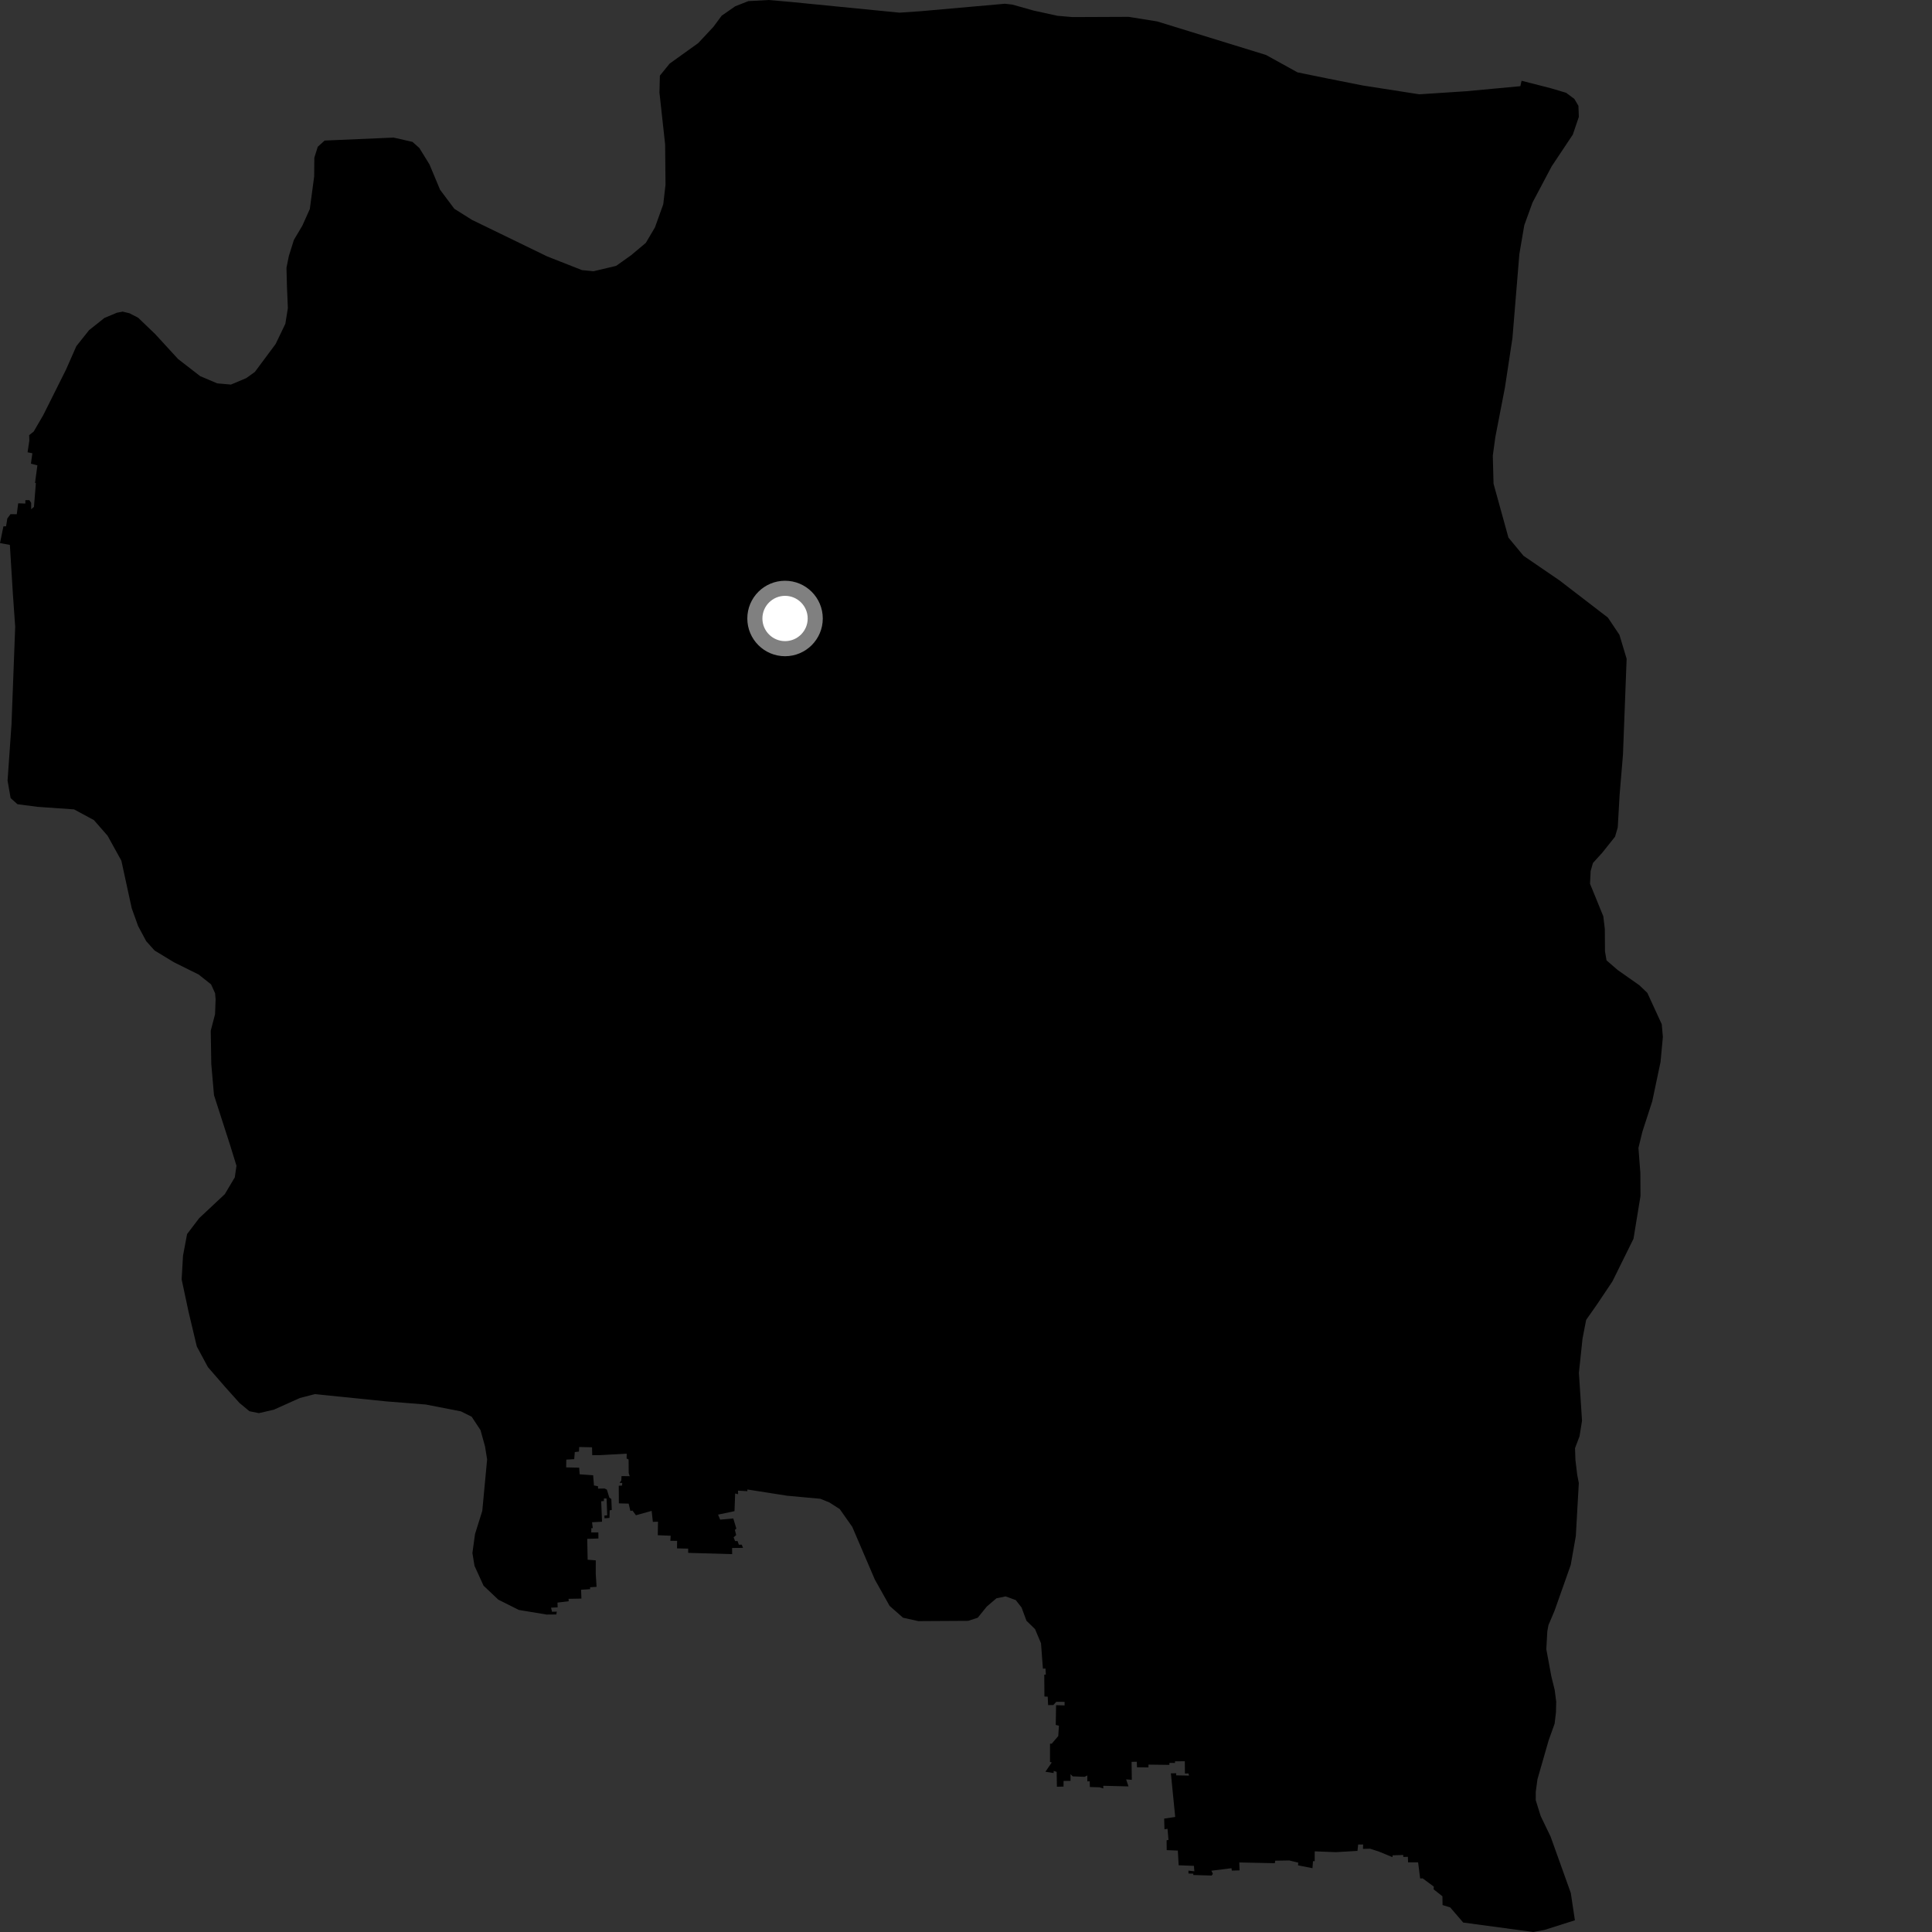 <?xml version="1.0" encoding="utf-8" ?>
<svg baseProfile="full" height="1024" version="1.1" width="1024" xmlns="http://www.w3.org/2000/svg" xmlns:ev="http://www.w3.org/2001/xml-events" xmlns:xlink="http://www.w3.org/1999/xlink"><rect width="100%" height="100%" fill="#333333" stroke="none"/><defs /><polygon fill="black" points="775.533,1018.989 812.698,1024.0 818.625,1022.895 834.733,1017.788 832.559,1003.325 821.85,973.441 816.58,962.516 813.973,954.126 813.989,949.633 814.893,943.014 820.797,922.48 823.986,913.554 824.696,907.492 824.825,901.975 824.034,895.775 822.247,888.525 819.58,874.116 820.101,864.676 820.722,861.313 823.903,853.835 832.51,829.489 835.213,814.183 836.803,786.057 835.969,781.761 835.014,773.861 834.797,767.557 837.176,761.291 838.506,753 836.849,727.629 838.776,709.448 840.694,699.577 846.292,691.6 854.616,679.176 865.787,656.559 869.493,633.903 869.422,621.745 868.407,608.438 870.471,599.924 875.724,583.717 880.116,562.87 881.357,549.618 880.758,542.851 873.125,526.247 868.919,522.22 857.36,514.092 851.493,509.01 850.68,504.26 850.585,492.319 849.791,485.663 842.745,468.403 843.08,461.663 844.288,457.406 849.294,451.889 856.006,443.471 857.444,438.55 858.409,421.473 860.207,400.001 862.149,349.156 858.334,336.468 852.205,327.324 826.557,307.619 807.476,294.571 799.496,284.931 791.607,256.372 791.214,241.503 792.566,231.628 797.648,205.389 801.63,179.139 805.295,134.634 807.901,119.388 812.273,107.328 822.407,88.185 833.629,71.328 836.821,61.938 836.593,56.075 834.437,52.426 830.046,49.17 821.911,46.75 806.465,42.806 805.82,45.679 777.174,48.355 752.26,49.981 722.443,45.336 702.872,41.451 687.697,38.35 671.033,29.142 613.373,11.365 598.213,8.928 568.493,9.052 560.498,8.379 547.775,5.591 536.629,2.441 532.597,1.985 488.213,5.923 476.712,6.71 418.861,0.999 407.389,0.0 396.621,0.6 389.68,3.332 382.498,8.321 378.084,14.279 370.066,22.845 354.932,33.702 349.751,40.077 349.523,49.092 352.532,76.542 352.734,97.935 351.542,108.268 347.133,120.536 342.286,128.749 334.493,135.284 326.545,140.931 314.569,143.77 308.446,143.16 290.04,135.916 250.152,116.537 240.804,110.659 233.241,100.568 227.63,87.134 222.266,78.447 218.618,75.199 208.619,72.924 172.06,74.5 168.425,77.789 166.6,83.603 166.519,93.516 164.207,110.796 160.25,119.604 155.769,127.155 153.108,135.643 151.836,141.917 152.107,152.278 152.574,163.326 151.239,171.628 146.098,182.315 135.082,197.138 130.525,200.409 122.414,203.827 115.138,203.191 106.108,199.372 94.395,190.301 82.252,177.07 73.226,168.404 68.64,166.041 65.024,165.166 61.923,165.763 55.328,168.531 47.225,174.977 40.452,183.491 34.986,195.914 22.927,220.021 17.85,228.741 15.455,230.647 15.556,233.519 14.61,239.726 17.153,240.229 16.386,245.768 19.815,246.638 18.564,255.962 19.014,256.065 17.996,268.678 16.526,269.899 16.535,266.531 15.554,265.084 13.439,265.088 13.436,266.893 9.649,266.764 8.884,272.556 5.566,272.508 3.881,274.809 3.22,278.93 1.807,278.984 0.0,287.854 5.229,288.804 6.829,314.827 8.054,332.194 6.104,383.834 4.013,413.724 5.631,423.007 9.266,426.251 19.868,427.637 39.254,428.993 49.772,434.662 57.012,442.944 64.327,456.183 69.82,481.417 73.213,490.85 77.49,498.832 81.925,503.781 92.137,509.99 105.249,516.498 111.861,521.728 113.997,526.396 114.277,529.601 113.98,537.567 111.701,546.292 111.985,563.97 113.421,580.445 122.051,607.223 125.338,617.893 124.431,624.056 119.143,632.94 105.549,645.673 99.164,654.07 96.998,665.516 96.276,678.108 99.945,695.307 104.309,713.65 110.194,724.599 119.274,735.06 126.912,743.583 132.213,747.979 137.234,748.993 145.134,747.165 158.949,740.967 166.844,738.914 204.842,742.772 225.708,744.425 244.296,748.051 249.992,750.889 254.675,757.981 257.068,766.612 258.183,773.5 255.62,800.801 251.766,813.082 250.388,823.173 251.514,829.963 256.288,840.444 264.122,847.853 274.995,853.306 289.741,855.754 294.855,855.71 295.127,854.202 292.59,854.261 292.066,852.101 295.575,851.915 295.46,849.413 301.411,848.689 301.362,847.416 308.17,847.282 307.976,842.602 312.769,842.285 312.769,841.278 316.198,841.049 315.758,834.185 315.769,827.02 311.467,826.687 311.246,815.622 317.182,815.434 317.14,812.223 313.378,812.207 313.409,809.941 314.192,809.93 313.799,806.82 319.088,806.547 318.65,795.709 320.067,795.584 320.076,794.202 321.515,794.238 321.832,803.15 320.344,803.277 320.415,804.721 323.033,804.544 323.134,800.532 324.261,800.285 324.017,794.494 322.959,793.766 321.66,789.535 320.476,788.937 316.97,789 316.95,787.74 314.816,787.33 314.376,781.921 307.222,781.415 306.981,777.902 300.078,777.746 300.156,773.623 304.349,773.382 304.648,769.63 306.852,769.37 306.992,766.943 313.79,767.096 313.889,771.265 318.042,771.25 332.172,770.487 332.108,773.016 333.17,773.583 333.22,780.749 333.756,782.41 329.419,782.352 329.306,784.656 328.385,785.955 329.796,785.991 329.709,787.381 327.955,787.469 328.012,796.81 333.201,796.951 334.102,800.796 335.224,800.641 337.076,803.118 345.386,800.786 346.022,806.616 348.745,806.533 348.644,813.696 355.474,813.972 355.302,816.66 358.884,816.69 358.836,820.672 364.757,820.801 364.753,823.049 388.054,823.723 388.028,820.459 393.819,820.399 393.141,818.706 391.601,818.727 390.922,816.779 389.612,816.809 388.827,814.795 390.191,813.642 389.503,810.898 390.277,810.197 388.66,804.81 381.699,805.447 380.59,802.787 389.299,800.941 389.648,791.578 391.23,791.965 391.144,790.072 396.125,790.367 396.121,789.455 417.165,792.763 434.81,794.382 439.58,796.319 445.085,799.851 451.715,809.264 463.678,837.189 471.507,851.15 478.618,857.424 486.755,859.23 513.164,859.077 518.23,857.422 523.043,851.47 528.149,847.113 533.018,846.121 538.36,848.073 541.439,851.992 544.051,859.041 548.587,863.45 551.756,870.969 552.761,884.423 554.143,884.366 554.322,887.564 553.485,887.604 553.567,899.189 555.318,899.272 555.521,903.731 558.269,903.715 559.851,901.996 564.251,902.011 564.26,903.912 559.745,903.783 559.568,914.26 561.259,914.658 560.895,920.141 557.451,924.185 556.534,924.195 556.513,933.883 557.466,934.131 554.082,939.063 558.425,939.747 558.505,938.609 560.058,939.136 560.179,947.001 563.686,946.932 563.722,943.934 567.406,943.91 567.412,940.341 568.531,941.507 574.878,941.753 576.3,941.027 576.305,944.158 577.56,944.128 577.647,947.16 582.757,947.303 584.78,947.923 584.752,946.499 598.123,946.832 596.88,943.109 599.882,943.346 599.763,933.815 602.531,933.759 602.62,936.699 608.704,936.764 608.714,935.281 619.783,935.425 619.809,934.381 622.763,934.398 622.784,933.546 627.98,933.498 628.035,939.998 629.904,939.983 630.217,941.107 623.414,940.975 623.415,939.877 620.593,939.888 622.883,963.03 617.036,963.896 617.182,969.565 618.808,969.307 619.326,975.19 618.323,975.39 618.376,980.608 624.278,980.851 624.722,988.632 632.811,988.94 633.028,991.824 629.902,991.484 629.921,992.999 632.445,993.069 632.482,993.793 642.225,994.077 642.853,993.148 642.056,991.52 652.721,990.191 652.903,991.455 656.98,991.341 656.85,987.137 675.695,987.537 675.876,986.206 683.336,986.081 688.095,987.242 687.99,988.663 695.639,990.177 695.905,986.491 696.823,986.453 696.824,981.245 708.003,981.685 719.487,981.01 719.853,977.642 722.479,977.613 722.423,979.95 726.099,979.835 730.894,981.382 738.021,984.327 738.097,983.363 743.734,983.181 743.762,984.22 746.203,984.154 746.309,987.086 751.63,987.088 752.71,995.638 754.055,995.578 759.94,999.936 759.861,1001.389 764.517,1005.068 764.586,1009.719 768.631,1010.953 775.533,1018.989" /><circle cx="416.091" cy="327.812" fill="rgb(100%,100%,100%)" r="16" stroke="grey" stroke-width="8" /></svg>